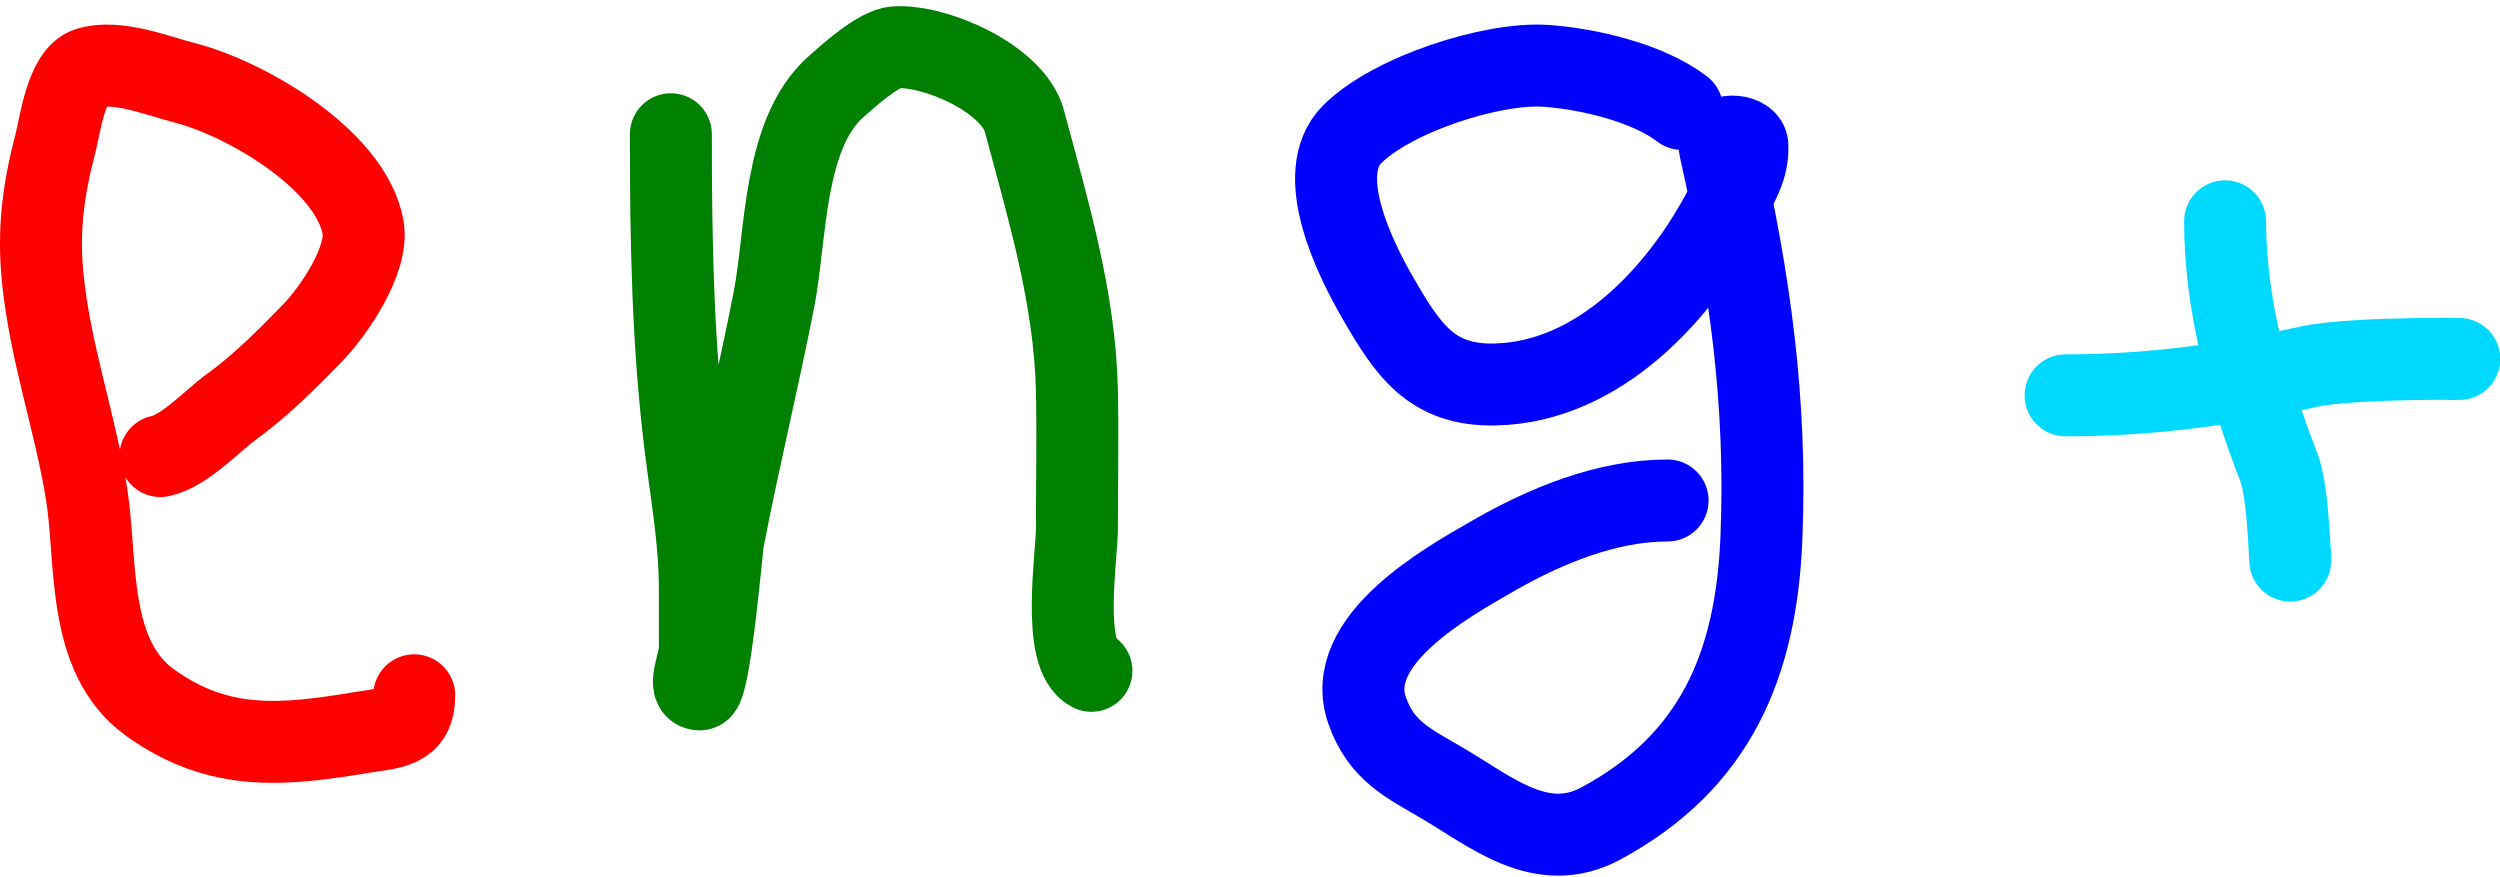 <svg width="305" height="107" viewBox="0 0 305 107" fill="none" xmlns="http://www.w3.org/2000/svg">
<path d="M19.574 55.637C22.48 55.055 25.875 51.346 28.223 49.641C31.87 46.995 35.014 43.82 38.15 40.599C40.667 38.014 45.013 31.683 44.293 27.723C42.783 19.418 29.867 11.983 22.621 10.13C19.248 9.267 14.258 7.224 10.777 8.311C8.083 9.153 7.301 15.431 6.797 17.354C5.259 23.219 4.623 28.069 5.224 34.013C6.132 42.993 9.09 51.247 10.532 60.059C11.895 68.393 10.448 80.061 18.296 85.712C26.695 91.76 34.511 90.963 44.195 89.349C47.753 88.756 50.534 88.925 50.534 84.828" stroke="red" stroke-width="10" stroke-linecap="round"/>
<path d="M81.845 16.38C81.845 29.064 82.05 41.812 83.614 54.417C84.354 60.382 85.383 65.914 85.383 71.912C85.383 74.337 85.383 76.761 85.383 79.186C85.383 80.824 83.745 84.1 85.383 84.1C86.583 84.1 88.052 66.868 88.233 65.917C90.112 56.091 92.501 46.38 94.425 36.529C95.939 28.78 95.513 16.308 101.994 10.581C103.43 9.312 107.194 5.88 109.267 5.765C114.2 5.491 123.61 9.621 124.993 14.808C127.85 25.521 131.136 36.345 131.381 47.636C131.504 53.265 131.381 58.909 131.381 64.541C131.381 67.815 129.442 79.985 133.151 81.839" stroke="green" stroke-width="10" stroke-linecap="round"/>
<path d="M205.214 13.291C201.073 10.106 193.718 8.377 188.555 8.033C182.028 7.598 169.838 11.515 164.966 16.387C160.136 21.217 165.396 31.663 168.062 36.291C171.782 42.749 174.662 47.074 182.412 46.906C195.09 46.63 205.082 35.725 210.522 25.233C211.804 22.761 213.342 20.55 213.175 17.714C213.096 16.362 209.389 16.131 209.834 18.108C213.482 34.324 215.561 48.949 214.895 65.58C214.277 81.035 209.333 92.909 195.287 100.472C188.09 104.347 181.921 99.047 176.072 95.607C171.787 93.086 168.528 91.647 166.784 86.663C163.783 78.089 176.607 71.013 182.117 67.841C188.472 64.182 195.984 61.059 203.445 61.059" stroke="blue" stroke-width="10" stroke-linecap="round"/>
<path d="M252 48.23C262.265 48.23 271.709 46.946 281.634 44.741C287.255 43.492 304.641 43.807 298.883 43.807" stroke="#00D9FF" stroke-width="10" stroke-linecap="round"/>
<path d="M271.461 27C271.461 37.218 274.338 47.541 278.046 57.076C279.339 60.401 279.422 71.259 279.422 67.691" stroke="#00D9FF" stroke-width="10" stroke-linecap="round"/>
</svg>
